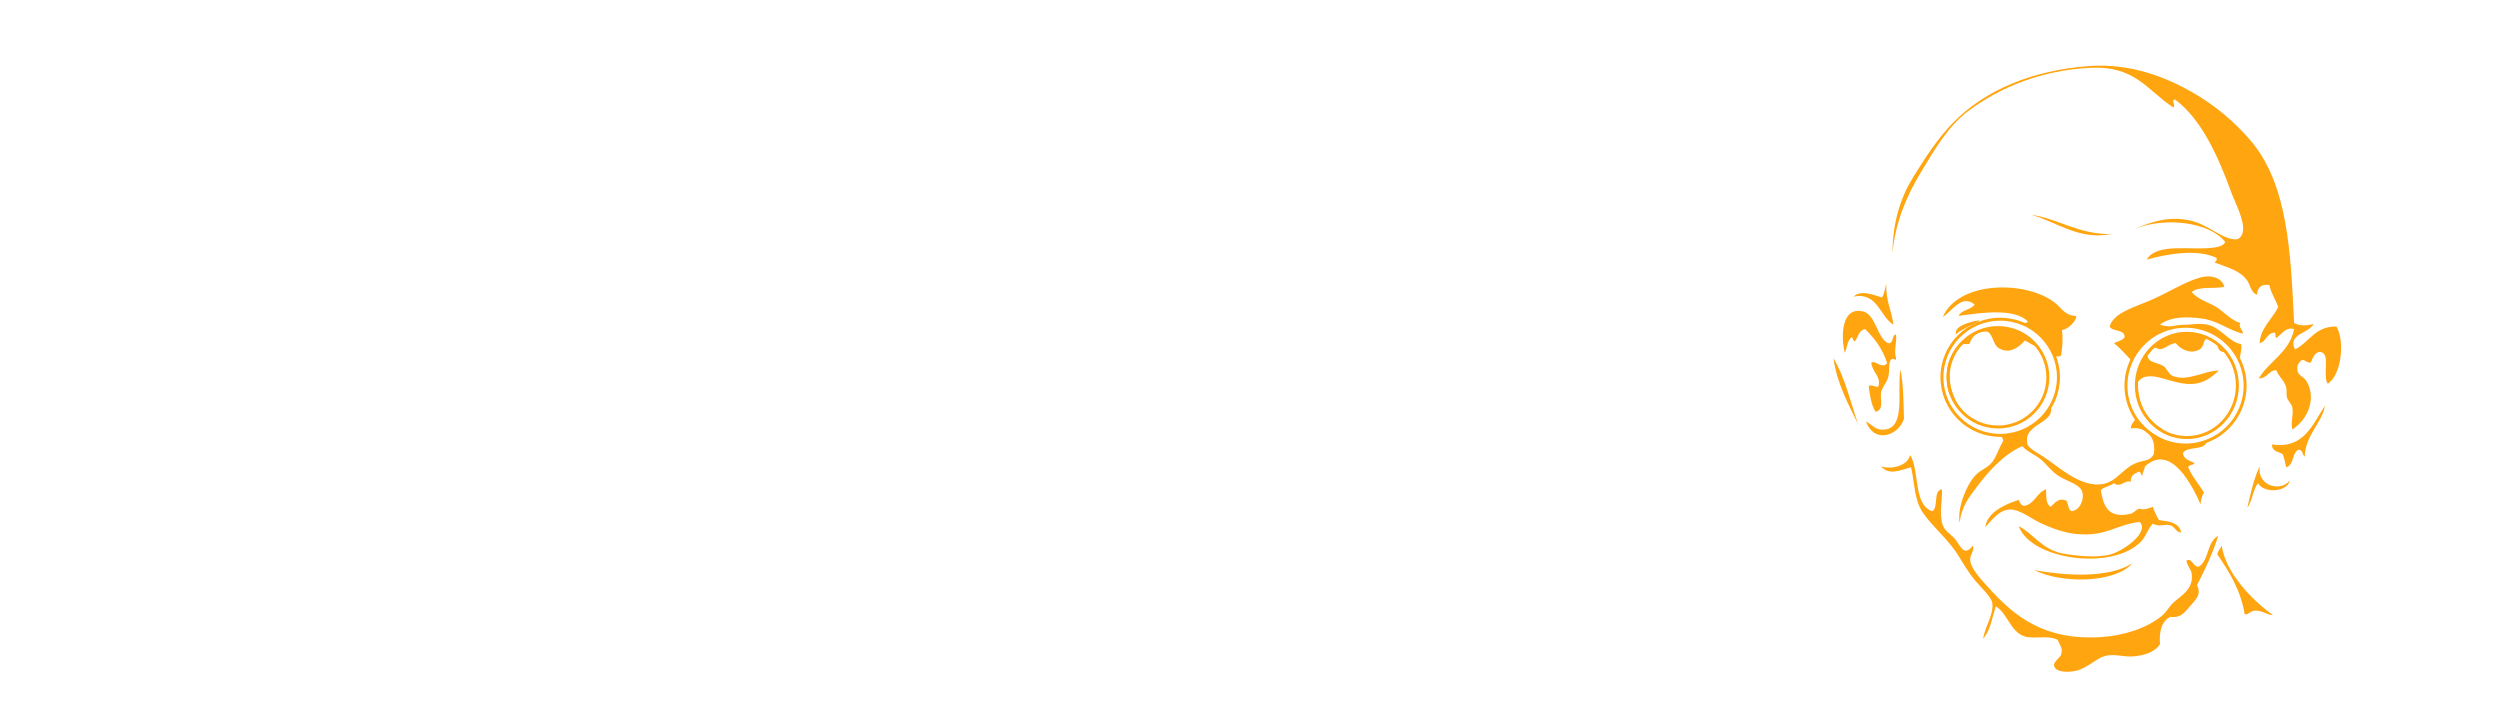 <?xml version="1.0" encoding="UTF-8"?>
<svg width="420px" height="120px" viewBox="0 0 420 120" version="1.1" xmlns="http://www.w3.org/2000/svg" xmlns:xlink="http://www.w3.org/1999/xlink">
    <title>gandhi copy</title>
    <g id="Archive" stroke="none" stroke-width="1" fill="none" fill-rule="evenodd">
        <g id="gandhi-copy">
            <g id="Fill-1-+-Fill-3-+-Fill-5-+-Clip-8-+-Fill-7-+-Fill-9-+-Fill-10-+-Fill-11-+-Fill-12-+-Fill-13-+-Fill-14-+-Fill-15-+-Fill-16-+-Fill-17-+-Fill-18-+-Fill-19-+-Fill-20-+-Fill-21-+-Fill-22-+-Fill-23-+-Fill-24-+-Fill-25-+-Fill-26-+-Fill-27-+-Fill-28-+-Fill-29-+-Fill-30-+-Fill-31-+-Fill-32-+-Fill-33-+-Fill-34-+-Fill-35-+-Fill-36-+-Fill-37-+-Fill-38-+-Fill-39-+-Fill-40-+-Fill-41-+-Fill-42-+-Fill-43-+-Fill-44-+-Fill-45-+-Fill-46-+-Fill-47-+-Fill-48-+-Fill-49-+-Fill-50-+-Fill-51-+-Fill-52-Mask-Copy-2" fill="#FFFFFF" fill-rule="nonzero">
                <g id="Mask">
                    <polygon id="path-1" points="0 0 420 0 420 120 0 120"></polygon>
                </g>
            </g>
            <g id="Gandi_Detail" transform="translate(307.226, 11)">
                <g id="Ganda" transform="translate(0.774, 0)">
                    <path d="M8.905,36.608 C8.757,39.467 9.795,41.136 10.092,43.555 C7.792,42.135 7.433,38.047 3.419,38.825 C4.598,37.623 6.849,38.575 8.164,38.973 C8.6,38.377 8.677,37.415 8.905,36.608 Z" id="Path" fill="#FFA510" fill-rule="nonzero"></path>
                    <path d="M40.785,42.077 C40.973,42.68 39.647,44.28 38.412,44.442 C38.618,46.015 38.484,47.26 38.264,48.729 C38.088,48.899 37.739,48.896 37.374,48.877 C37.374,49.516 37.718,49.814 37.671,50.503 C36.633,47.251 34.79,44.8 31.888,43.408 C31.949,43.075 32.701,43.43 32.63,42.964 C30.419,40.71 24.547,41.552 21.064,42.077 C21.509,40.991 23.14,41.097 23.733,40.155 C21.53,38.33 19.851,41.415 18.395,42.225 C21.085,36.141 32.383,36.09 37.226,39.86 C38.245,40.652 38.928,42.071 40.785,42.077 Z" id="Path" fill="#FFA510" fill-rule="nonzero"></path>
                    <path d="M9.202,46.66 C10.24,46.753 9.718,45.303 10.536,45.182 C10.673,46.647 10.147,47.909 10.536,49.173 C10.603,49.779 10.219,49.112 9.795,49.321 C9.138,49.912 9.568,51.163 9.202,52.425 C8.917,53.399 8.148,54.128 8.016,54.938 C7.823,56.104 8.582,57.782 7.126,58.19 C6.364,57.212 6.078,55.013 5.94,53.903 C6.419,53.442 7.221,54.234 7.571,53.903 C8.083,52.242 6.46,51.475 6.385,49.912 C7.094,49.556 7.596,50.536 8.609,50.355 C8.803,50.302 8.842,50.095 9.054,50.06 C8.312,47.644 6.938,45.86 5.347,44.295 C4.205,44.442 4.215,45.729 3.568,46.364 C3.307,46.23 3.296,45.845 3.123,45.625 C2.325,46.11 2.337,47.399 1.936,48.286 C1.226,45.523 1.354,40.371 5.05,41.338 C7.117,41.876 7.414,45.87 9.202,46.66 Z" id="Path" fill="#FFA510" fill-rule="nonzero"></path>
                    <path d="M24.474,42.816 C24.78,43.013 23.226,43.555 22.695,43.851 C21.943,44.267 21.008,44.701 20.619,45.182 C20.191,43.835 22.834,43.082 24.474,42.816 Z" id="Path" fill="#FFA510" fill-rule="nonzero"></path>
                    <path d="M64.509,46.955 C65.015,47.146 65.76,47.695 65.547,48.138 C64.857,48.085 64.648,47.562 64.509,46.955 Z" id="Path" fill="#FFA510" fill-rule="nonzero"></path>
                    <path d="M0.009,49.173 C1.936,52.325 2.866,56.474 4.161,60.26 C2.504,56.835 0.666,53.593 0.009,49.173 Z" id="Path" fill="#FFA510" fill-rule="nonzero"></path>
                    <path d="M11.278,51.095 C11.778,53.551 11.783,56.504 11.871,59.373 C10.895,62.247 6.852,63.592 5.495,59.816 C6.672,60.408 7.016,61.377 8.757,61.147 C12.206,60.689 10.658,54.43 11.278,51.095 Z" id="Path" fill="#FFA510" fill-rule="nonzero"></path>
                    <path d="M36.485,57.155 C37.496,60.213 31.676,60.094 32.63,63.66 C32.8,64.298 34.444,65.179 35.299,65.729 C37.876,67.391 42.268,71.693 46.271,70.016 C47.656,69.435 48.962,67.672 50.571,66.912 C52.03,66.222 53.149,66.616 53.833,65.286 C54.373,62.124 52.082,60.581 49.978,60.999 C49.991,60.077 50.691,59.837 50.868,59.077 C53.08,62.109 57.323,64.755 62.73,63.216 C62.316,64.776 59.429,63.867 58.726,65.138 C58.874,66.173 59.846,66.386 60.654,66.764 C60.541,67.243 59.696,66.992 59.616,67.503 C60.307,69.129 61.422,70.334 62.285,71.79 C61.89,72.234 61.779,72.963 61.692,73.712 C60.282,70.554 56.702,63.394 52.35,67.355 C52.267,67.963 51.925,68.312 51.905,68.982 C51.65,68.792 51.722,68.278 51.312,68.242 C50.612,68.579 49.856,68.862 49.978,70.016 C49.282,69.354 48.104,71.113 47.161,70.164 C46.545,70.685 45.475,70.755 44.936,71.347 C45.353,73.894 46.093,76.166 49.83,75.338 C50.449,75.201 50.685,74.801 51.312,74.451 C52.401,74.738 52.826,74.408 53.685,74.155 C53.933,74.936 54.282,75.682 54.723,76.373 C56.429,76.592 58.133,76.816 58.43,78.442 C57.512,78.413 57.438,77.516 56.65,77.26 C55.743,76.964 54.672,77.616 53.685,76.964 C52.751,77.947 52.567,79.112 51.609,80.069 C46.754,84.908 33.223,83.056 31.147,77.408 C33.371,78.42 35.026,81.355 38.561,81.99 C40.81,82.394 44.225,82.769 46.568,82.138 C48.755,81.547 53.176,78.404 51.461,76.669 C47.266,77.226 45.96,79.106 41.081,78.738 C38.973,78.578 36.789,77.785 35.002,76.964 C33.291,76.179 31.319,74.549 29.664,74.599 C27.828,74.654 26.659,76.373 25.512,77.555 C25.876,75.109 28.656,73.792 31.147,72.973 C31.304,73.456 31.535,73.86 32.036,74.008 C33.865,73.663 34.13,71.758 35.743,71.199 C35.758,72.416 35.727,73.678 36.485,74.155 C37.143,73.619 37.804,72.5 39.154,73.121 C39.499,73.662 39.412,74.636 40.043,74.895 C41.618,74.621 42.15,72.699 41.823,71.642 C41.445,70.424 39.676,70.003 38.116,69.129 C36.752,68.365 35.733,66.878 34.854,66.173 C33.782,65.313 32.606,64.921 31.74,63.955 C28.666,65.301 26.098,68.124 24.03,70.903 C22.71,72.677 21.564,74.061 21.212,76.816 C20.805,74.272 22.367,70.46 23.881,68.834 C24.712,67.947 25.997,67.557 26.699,66.616 C27.465,65.582 27.815,64.269 28.478,63.216 C28.714,62.576 27.885,62.238 28.181,62.034 C32.38,61.834 34.898,59.96 36.485,57.155 Z" id="Path" fill="#FFA510" fill-rule="nonzero"></path>
                    <path d="M65.25,80.66 C65.904,85.299 70.372,89.812 73.85,92.338 C73.035,92.409 71.989,91.467 70.736,91.599 C69.962,91.679 69.764,92.338 69.105,92.19 C68.406,88.008 66.479,85.05 64.509,82.138 C64.598,81.488 65.044,81.193 65.25,80.66 Z" id="Path" fill="#FFA510" fill-rule="nonzero"></path>
                    <path d="M50.274,83.616 C47.226,87.05 38.273,87.041 33.816,84.799 C38.959,85.695 46.149,86.234 50.274,83.616 Z" id="Path" fill="#FFA510" fill-rule="nonzero"></path>
                    <path d="M57.392,5.712 C56.65,5.824 57.63,6.729 57.095,7.042 C52.73,4.172 50.743,0.055 43.305,0.39 C35.082,0.76 28.079,3.614 22.695,7.634 C19.237,10.215 17,14.172 14.688,17.982 C12.194,22.09 10.421,26.489 9.943,31.434 C9.954,26.581 11.21,22.339 13.354,18.869 C15.481,15.42 17.529,12.244 20.174,9.555 C25.558,4.086 33.475,0.786 43.009,0.095 C49.962,-0.411 55.916,1.996 60.357,4.529 C64.063,6.66 67.373,9.41 70.143,12.66 C76.352,20.019 76.835,31.216 77.409,43.26 C78.261,43.771 79.675,43.767 80.671,43.408 C79.977,45.02 76.257,45.066 77.557,47.695 C79.987,46.521 80.867,43.801 84.526,43.851 C86.044,46.485 85.253,52.191 83.043,53.46 C82.145,51.999 83.576,48.391 81.857,48.138 C80.978,48.008 80.549,49.09 80.226,49.912 C79.485,50.007 79.391,49.469 78.743,49.469 C78.15,49.888 77.786,50.453 78.002,51.39 C78.162,52.089 79.095,52.356 79.485,53.016 C81.294,56.084 79.551,59.62 77.112,61.147 C76.795,59.874 77.351,58.674 77.112,57.451 C76.988,56.815 76.398,56.405 76.223,55.825 C76.048,55.246 76.223,54.571 76.074,54.051 C75.733,52.845 74.795,52.252 74.443,51.242 C73.334,51 72.892,52.635 71.478,52.573 C73.248,49.607 76.616,48.234 77.409,44.295 C76.045,43.851 75.269,45.199 74.443,45.773 C74.083,45.687 74.512,44.816 73.999,44.886 C72.772,45.043 72.741,46.392 71.626,46.66 C71.672,44.237 73.744,42.567 74.74,40.599 C74.308,39.303 73.554,38.328 73.257,36.903 C71.774,36.651 71.264,37.381 71.181,38.529 C70.114,38.099 70.105,36.977 69.55,36.164 C68.409,34.491 66.436,34.015 64.361,33.208 C63.665,33.188 64.657,32.872 64.361,32.321 C61.099,30.739 55.922,31.704 52.647,32.616 C54.399,29.638 60.308,31.197 64.212,30.547 C64.845,30.44 65.538,30.251 65.843,29.66 C63.145,26.201 55.531,25.448 50.719,27.442 C53.491,26.199 56.615,25.215 60.209,26.112 C63.167,26.851 65.25,29.181 67.623,29.216 C68.136,29.224 68.695,28.69 68.809,27.886 C69.086,25.909 67.517,23.133 66.881,21.382 C64.669,15.297 61.84,8.98 57.392,5.712 Z" id="Path" fill="#FFA510" fill-rule="nonzero"></path>
                    <path d="M33.223,25.077 C37.626,25.669 41.154,28.403 46.716,28.329 C41.197,29.391 37.486,26.238 33.223,25.077 Z" id="Path" fill="#FFA510" fill-rule="nonzero"></path>
                    <path d="M50.126,49.616 C49.149,48.619 48.256,47.536 47.161,46.66 C47.754,46.309 48.614,46.236 48.94,45.625 C48.918,44.218 46.892,44.808 46.419,43.851 C47.086,41.459 50.816,40.552 53.685,39.269 C56.598,37.963 59.362,36.182 61.84,35.573 C63.361,35.197 65.25,35.546 65.695,37.199 C63.935,37.563 61.285,37.041 60.209,38.086 C61.309,39.339 62.989,39.752 64.361,40.599 C65.732,41.446 66.767,42.785 68.364,43.26 C67.99,43.947 68.839,44.476 68.809,45.034 C66.585,44.601 64.684,42.901 61.988,42.521 C59.442,42.161 56.606,42.167 54.871,43.555 C57.524,44.405 60.13,42.989 62.878,43.555 C65.063,43.999 66.472,46.484 68.512,46.808 C68.796,48.095 67.842,49.137 68.661,50.355 C68.532,50.638 68.572,50.196 68.364,50.208 C66.697,46.388 63.394,43.27 57.985,43.851 C54.121,44.265 51.865,46.942 50.126,49.616 Z" id="Path" fill="#FFA510" fill-rule="nonzero"></path>
                    <path d="M34.409,47.251 C33.467,47.103 32.95,46.537 32.185,46.216 C31.107,47.384 29.63,48.506 27.885,47.547 C26.796,46.955 26.924,45.405 25.957,44.738 C24.013,44.525 23.327,45.564 22.843,46.808 L21.805,46.808 C17.54,49.998 19.746,58.533 24.326,59.669 C21.942,58.872 19.581,56.66 19.136,53.755 C17.743,44.547 29.803,40.676 34.409,47.251 Z" id="Path" fill="#FFA510" fill-rule="nonzero"></path>
                    <path d="M62.878,45.773 C61.972,46.191 62.414,47.155 61.543,47.695 C60.145,48.559 58.369,47.758 57.54,46.66 C56.18,46.676 55.44,48.239 54.13,47.399 C53.433,47.591 53.27,48.315 52.795,48.729 C52.832,49.976 54.517,49.874 55.464,50.503 C56.076,50.91 56.336,51.874 56.947,52.129 C59.493,53.197 62.193,51.287 64.805,51.242 C63.471,52.407 62.491,53.217 60.802,53.46 C57.055,53.996 53.099,50.63 51.164,53.164 C51.108,57.407 52.943,59.763 55.612,61.295 C48.264,58.816 49.674,45.72 58.43,45.034 C60.2,44.895 61.429,45.307 62.878,45.773 Z" id="Path" fill="#FFA510" fill-rule="nonzero"></path>
                    <path d="M68.512,57.303 C68.957,57.031 67.869,59.011 68.068,58.486 C68.15,58.07 68.3,57.671 68.512,57.303 L68.512,57.303 Z" id="Path" fill="#FFA510" fill-rule="nonzero"></path>
                    <path d="M82.599,57.155 C82.114,60.072 79.336,61.986 79.188,65.729 C78.783,65.394 78.892,64.547 78.15,64.547 C77.023,65.098 77.409,67.153 76.074,67.503 C75.91,66.73 75.753,65.951 75.481,65.286 C74.771,64.86 73.646,64.842 73.702,63.66 C79.132,64.501 80.548,60.165 82.599,57.155 Z" id="Path" fill="#FFA510" fill-rule="nonzero"></path>
                    <path d="M13.057,67.503 C11.22,67.999 9.337,68.915 8.016,67.355 C9.647,67.895 12.451,67.355 12.909,65.434 C14.555,68.177 13.372,73.742 16.616,74.895 C17.738,74.24 16.693,71.424 18.247,71.199 C18.382,72.865 17.697,75.275 18.395,77.26 C18.775,78.34 19.989,78.877 20.619,79.773 C21.426,80.92 22.063,82.531 23.436,80.66 C23.758,81.479 22.965,82.193 22.992,83.025 C23.038,84.527 24.919,86.44 26.105,87.755 C30.514,92.654 35.542,96.615 44.936,96.034 C48.809,95.793 52.663,94.527 55.168,92.486 C55.992,91.812 56.452,90.86 57.095,90.269 C58.458,89.019 60.534,88.036 60.209,85.39 C60.118,84.651 59.413,84.014 59.319,83.173 C60.328,82.654 60.357,84.27 61.395,84.208 C63.137,83.136 62.765,79.956 64.657,79.034 C63.716,82.038 62.433,84.695 61.099,87.312 C61.847,88.875 61.016,89.605 59.912,90.86 C59.045,91.844 58.347,92.888 56.65,92.634 C55.2,93.306 54.712,94.938 54.871,97.216 C54.207,98.418 52.279,99.202 50.126,99.286 C48.513,99.349 46.943,98.74 45.381,99.286 C44.047,99.753 42.623,101.208 40.933,101.651 C39.428,102.049 37.194,101.947 37.078,100.764 C37.016,100.136 38.116,99.48 38.264,98.99 C38.587,97.908 38.184,97.641 37.671,96.477 C35.837,95.618 33.675,96.454 32.036,95.886 C29.743,95.091 29.204,91.961 27.292,90.86 C26.709,92.644 26.43,94.731 25.364,96.034 C25.382,96.399 25.182,96.285 25.216,96.034 C25.582,94.121 26.995,92.094 26.699,90.269 C26.534,89.257 24.454,87.312 23.733,86.425 C22.685,85.126 21.77,83.6 21.064,82.434 C19.349,79.604 16.502,77.365 14.985,75.042 C13.576,72.886 13.686,70.29 13.057,67.503 Z" id="Path" fill="#FFA510" fill-rule="nonzero"></path>
                    <path d="M71.33,70.164 C70.492,71.299 70.388,73.168 69.55,74.303 C69.995,72.33 70.664,69.304 71.626,67.355 C71.15,70.668 75.192,71.696 76.668,69.721 C76.395,71.573 72.428,72.049 71.33,70.164 Z" id="Path" fill="#FFA510" fill-rule="nonzero"></path>
                    <ellipse id="Oval" stroke="#FFA510" stroke-width="0.5" cx="28.033" cy="52.384" rx="9.786" ry="9.757"></ellipse>
                    <ellipse id="Oval" stroke="#FFA510" stroke-width="0.5" cx="59.171" cy="53.788" rx="10.009" ry="9.978"></ellipse>
                    <ellipse id="Oval" stroke="#FFA510" stroke-width="0.5" cx="27.662" cy="52.384" rx="8.378" ry="8.352"></ellipse>
                    <ellipse id="Oval" stroke="#FFA510" stroke-width="0.5" cx="59.393" cy="53.751" rx="8.489" ry="8.759"></ellipse>
                </g>
            </g>
        </g>
    </g>
</svg>